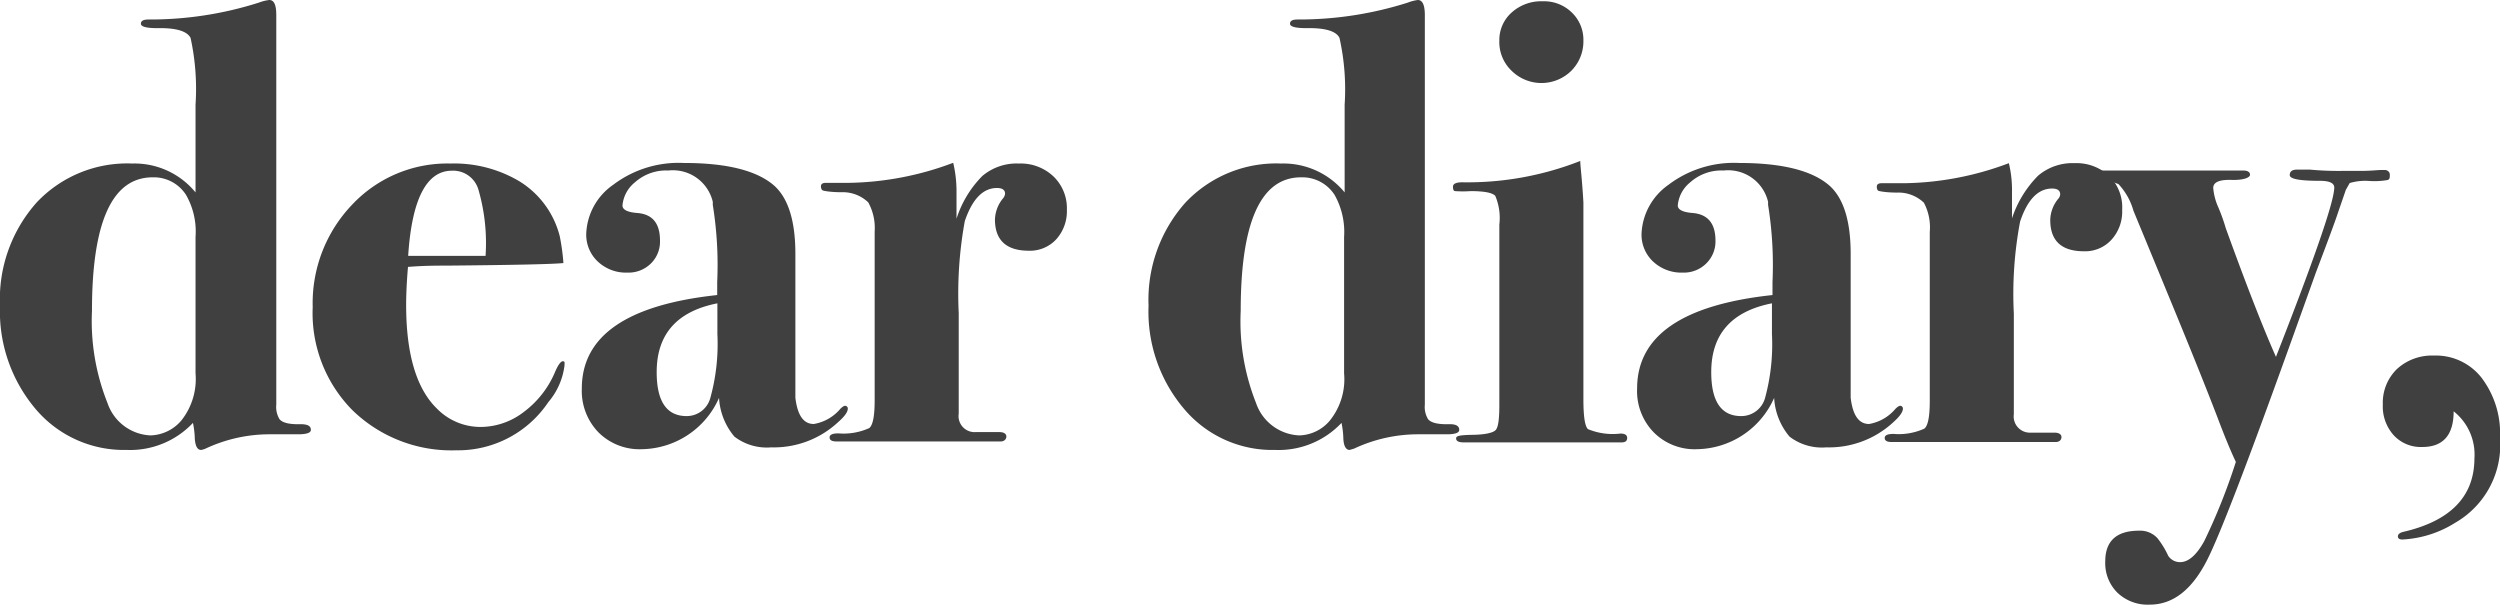 <svg xmlns="http://www.w3.org/2000/svg" viewBox="0 0 135.91 32.87"><defs><style>.cls-1{fill:#404041;}</style></defs><title>Asset 5</title><g id="Layer_2" data-name="Layer 2"><g id="Layer_1-2" data-name="Layer 1"><path class="cls-1" d="M16.9,23.37q0,.24-.69.24H14.68a8.2,8.2,0,0,0-3.51.78.93.93,0,0,1-.24.07c-.2,0-.31-.21-.34-.61a4.8,4.8,0,0,0-.1-.86,4.69,4.69,0,0,1-3.61,1.47,6.28,6.28,0,0,1-4.94-2.22A8.22,8.22,0,0,1,0,16.62,7.9,7.9,0,0,1,2,11,6.76,6.76,0,0,1,7.19,8.89a4.29,4.29,0,0,1,3.44,1.57V5.69a13,13,0,0,0-.27-3.63c-.19-.37-.79-.55-1.81-.53-.59,0-.89-.08-.89-.24s.14-.23.42-.23a19.48,19.48,0,0,0,6-.92A2.27,2.27,0,0,1,14.64,0c.26,0,.38.27.38.82V22a1.28,1.28,0,0,0,.17.78c.16.21.56.3,1.19.28C16.73,23.07,16.9,23.16,16.9,23.37ZM10.63,20.3V12.88a4,4,0,0,0-.52-2.29A2.08,2.08,0,0,0,8.3,9.64C6.1,9.64,5,12.06,5,16.9a12,12,0,0,0,.84,5,2.59,2.59,0,0,0,2.34,1.77,2.28,2.28,0,0,0,1.67-.8A3.62,3.62,0,0,0,10.63,20.3Z"/><path class="cls-1" d="M30.69,19.86a3.78,3.78,0,0,1-.88,2,5.91,5.91,0,0,1-5,2.62,7.72,7.72,0,0,1-5.65-2.18A7.5,7.5,0,0,1,17,16.69a7.74,7.74,0,0,1,2.15-5.57,7.1,7.1,0,0,1,5.35-2.23,6.94,6.94,0,0,1,3.71.95,4.92,4.92,0,0,1,2.22,3,11.74,11.74,0,0,1,.2,1.46q-.78.09-6.3.14c-.57,0-1.29,0-2.15.07-.07.81-.1,1.5-.1,2.07q0,4,1.67,5.63a3.31,3.31,0,0,0,2.42,1,3.86,3.86,0,0,0,2.3-.81,5.24,5.24,0,0,0,1.68-2.12c.18-.43.33-.64.45-.64S30.69,19.72,30.69,19.86Zm-4.29-6A10.4,10.4,0,0,0,26,10.28a1.43,1.43,0,0,0-1.43-1c-1.38,0-2.18,1.54-2.38,4.63H26.4Z"/><path class="cls-1" d="M46.09,22.21c0,.19-.18.44-.55.76a5.12,5.12,0,0,1-3.61,1.35,2.9,2.9,0,0,1-2-.58,3.55,3.55,0,0,1-.84-2.11,4.66,4.66,0,0,1-4.19,2.79,3.16,3.16,0,0,1-2.37-.92,3.24,3.24,0,0,1-.9-2.38q0-4.29,7.36-5.08v-.71a20.48,20.48,0,0,0-.24-4.19l0-.17a2.23,2.23,0,0,0-2.42-1.7,2.54,2.54,0,0,0-1.81.64,1.82,1.82,0,0,0-.68,1.26c0,.23.27.37.82.41.82.07,1.22.57,1.22,1.5a1.66,1.66,0,0,1-.49,1.24,1.73,1.73,0,0,1-1.28.5,2.23,2.23,0,0,1-1.61-.6,2,2,0,0,1-.63-1.51,3.39,3.39,0,0,1,1.46-2.66,5.89,5.89,0,0,1,3.85-1.19q3.54,0,4.94,1.26c.75.7,1.12,1.93,1.12,3.68v5.82c0,1.14,0,1.8,0,2,.11.95.44,1.43,1,1.43a2.4,2.4,0,0,0,1.44-.82c.11-.11.2-.17.27-.17A.15.15,0,0,1,46.09,22.21ZM39,18.16V16.49q-3.3.65-3.3,3.74c0,1.59.54,2.39,1.63,2.39a1.33,1.33,0,0,0,1.29-1A11,11,0,0,0,39,18.16Z"/><path class="cls-1" d="M58,11.41A2.28,2.28,0,0,1,57.43,13a1.94,1.94,0,0,1-1.5.63c-1.22,0-1.84-.57-1.84-1.7a1.89,1.89,0,0,1,.45-1.16.47.47,0,0,0,.1-.24c0-.2-.15-.31-.44-.31-.76,0-1.34.6-1.75,1.8a22,22,0,0,0-.33,5v5.47a.87.87,0,0,0,.92,1c.36,0,.79,0,1.29,0,.25,0,.38.1.38.24s-.11.27-.31.27H45.48c-.25,0-.38-.07-.38-.22s.16-.22.48-.22a3.38,3.38,0,0,0,1.68-.29c.2-.17.29-.68.29-1.51l0-9.18A2.86,2.86,0,0,0,47.2,11a2,2,0,0,0-1.45-.55c-.59,0-.93-.07-1-.09s-.12-.1-.12-.23.09-.19.28-.19h1.26a16.71,16.71,0,0,0,5.65-1.09A6.74,6.74,0,0,1,52,10.46v1.43A5.82,5.82,0,0,1,53.4,9.57a2.89,2.89,0,0,1,2-.68,2.59,2.59,0,0,1,1.89.72A2.4,2.4,0,0,1,58,11.41Z"/><path class="cls-1" d="M79.33,23.37c0,.16-.22.24-.68.24H77.12a8.2,8.2,0,0,0-3.51.78l-.24.07c-.2,0-.32-.21-.34-.61a4.8,4.8,0,0,0-.1-.86,4.69,4.69,0,0,1-3.61,1.47,6.27,6.27,0,0,1-4.94-2.22,8.17,8.17,0,0,1-1.94-5.62,7.94,7.94,0,0,1,2-5.6,6.78,6.78,0,0,1,5.21-2.13,4.31,4.31,0,0,1,3.45,1.57V5.69a12.81,12.81,0,0,0-.28-3.63c-.18-.37-.78-.55-1.8-.53-.59,0-.89-.08-.89-.24s.14-.23.41-.23a19.54,19.54,0,0,0,6-.92A2.27,2.27,0,0,1,77.08,0c.25,0,.38.27.38.82V22a1.28,1.28,0,0,0,.17.78c.16.21.56.3,1.19.28Q79.33,23.06,79.33,23.37ZM73.07,20.3V12.88a4.1,4.1,0,0,0-.52-2.29,2.09,2.09,0,0,0-1.82-.95q-3.28,0-3.28,7.26a12,12,0,0,0,.83,5,2.6,2.6,0,0,0,2.35,1.77,2.24,2.24,0,0,0,1.66-.8A3.58,3.58,0,0,0,73.07,20.3Z"/><path class="cls-1" d="M88.46,23.81q0,.24-.3.24H79.57c-.27,0-.41-.07-.41-.22s.26-.17.79-.19c.77,0,1.22-.11,1.36-.26s.2-.59.2-1.35V12.21a3.07,3.07,0,0,0-.22-1.56c-.15-.17-.59-.26-1.34-.26a6,6,0,0,1-.84,0q-.12,0-.12-.24t.51-.24a16.76,16.76,0,0,0,6.41-1.16c0,.27.1,1,.17,2.25V21.7c0,.93.08,1.48.25,1.63a3.51,3.51,0,0,0,1.76.24C88.34,23.57,88.46,23.65,88.46,23.81ZM86.08,2.21a2.26,2.26,0,0,1-.66,1.64,2.31,2.31,0,0,1-3.24,0,2.15,2.15,0,0,1-.67-1.63A2,2,0,0,1,82.18.68a2.4,2.4,0,0,1,1.7-.61,2.15,2.15,0,0,1,1.57.61A2.05,2.05,0,0,1,86.08,2.21Z"/><path class="cls-1" d="M103.45,22.21c0,.19-.18.44-.54.76a5.14,5.14,0,0,1-3.62,1.35,2.9,2.9,0,0,1-2-.58,3.55,3.55,0,0,1-.84-2.11,4.66,4.66,0,0,1-4.19,2.79,3.13,3.13,0,0,1-2.36-.92A3.21,3.21,0,0,1,89,21.12q0-4.29,7.36-5.08v-.71a20.48,20.48,0,0,0-.24-4.19l0-.17a2.23,2.23,0,0,0-2.42-1.7,2.54,2.54,0,0,0-1.81.64,1.82,1.82,0,0,0-.68,1.26c0,.23.28.37.82.41q1.23.11,1.23,1.5a1.67,1.67,0,0,1-.5,1.24,1.72,1.72,0,0,1-1.27.5,2.25,2.25,0,0,1-1.62-.6,2,2,0,0,1-.63-1.51,3.42,3.42,0,0,1,1.46-2.66,5.89,5.89,0,0,1,3.85-1.19q3.54,0,4.94,1.26c.75.7,1.12,1.93,1.12,3.68v5.82c0,1.14,0,1.8,0,2,.11.95.44,1.43,1,1.43a2.4,2.4,0,0,0,1.43-.82c.11-.11.2-.17.27-.17A.15.15,0,0,1,103.45,22.21Zm-7.12-4.05V16.49q-3.3.65-3.3,3.74c0,1.59.54,2.39,1.63,2.39a1.34,1.34,0,0,0,1.3-1A11.1,11.1,0,0,0,96.33,18.16Z"/><path class="cls-1" d="M115.37,11.41a2.28,2.28,0,0,1-.58,1.62,1.93,1.93,0,0,1-1.5.63c-1.22,0-1.83-.57-1.83-1.7a1.87,1.87,0,0,1,.44-1.16.4.4,0,0,0,.1-.24c0-.2-.15-.31-.44-.31q-1.14,0-1.74,1.8a21.17,21.17,0,0,0-.34,5v5.47a.88.88,0,0,0,.92,1c.36,0,.79,0,1.29,0,.25,0,.38.1.38.24s-.1.27-.31.27h-8.92c-.25,0-.38-.07-.38-.22s.16-.22.48-.22a3.38,3.38,0,0,0,1.68-.29c.2-.17.29-.68.29-1.51l0-9.18a2.86,2.86,0,0,0-.32-1.59,2,2,0,0,0-1.45-.55c-.59,0-.93-.07-1-.09s-.11-.1-.11-.23.09-.19.27-.19h1.26a16.66,16.66,0,0,0,5.65-1.09,6.24,6.24,0,0,1,.17,1.57v1.43a5.93,5.93,0,0,1,1.42-2.32,2.89,2.89,0,0,1,2-.68,2.59,2.59,0,0,1,1.89.72A2.4,2.4,0,0,1,115.37,11.41Z"/><path class="cls-1" d="M129.92,9.5c0,.16,0,.26-.14.29a4.17,4.17,0,0,1-.95.05,3,3,0,0,0-1.09.11l-.21.37-.41,1.19c-.18.55-.59,1.65-1.22,3.31L124.4,19Q121,28.45,120,30.42c-.82,1.63-1.86,2.45-3.13,2.45a2.38,2.38,0,0,1-1.76-.65,2.26,2.26,0,0,1-.66-1.7c0-1.11.61-1.67,1.84-1.67a1.28,1.28,0,0,1,1,.41,4.74,4.74,0,0,1,.58.95.76.76,0,0,0,.65.35c.45,0,.89-.38,1.31-1.14a32.77,32.77,0,0,0,1.72-4.31c-.18-.37-.53-1.17-1-2.42q-1-2.6-2.73-6.78-.41-1-1.84-4.46a3.47,3.47,0,0,0-.81-1.44,3.65,3.65,0,0,0-1.57-.27c-.28,0-.41-.08-.41-.24s.13-.23.41-.23h8.34c.25,0,.38.08.38.23s-.34.3-1,.28-1,.12-1,.44a3.24,3.24,0,0,0,.28,1.06,9.87,9.87,0,0,1,.4,1.12q1.68,4.64,2.73,7,3.16-8.07,3.17-9.2c0-.25-.26-.37-.79-.37-1.09,0-1.63-.1-1.63-.31s.14-.3.41-.3l.68,0a16.42,16.42,0,0,0,1.77.07l1,0c.57,0,.95-.05,1.14-.05h.2C129.82,9.27,129.92,9.35,129.92,9.5Z"/><path class="cls-1" d="M135.91,23.81a4.88,4.88,0,0,1-2.42,4.6,5.94,5.94,0,0,1-2.89.92c-.16,0-.24-.06-.24-.17s.09-.19.27-.24q3.88-.89,3.89-4a3,3,0,0,0-1.13-2.56c0,1.29-.57,1.94-1.7,1.94a2,2,0,0,1-1.55-.63,2.33,2.33,0,0,1-.6-1.68,2.55,2.55,0,0,1,.77-1.93,2.81,2.81,0,0,1,2-.73,3.15,3.15,0,0,1,2.6,1.21A5,5,0,0,1,135.91,23.81Z"/></g></g></svg>